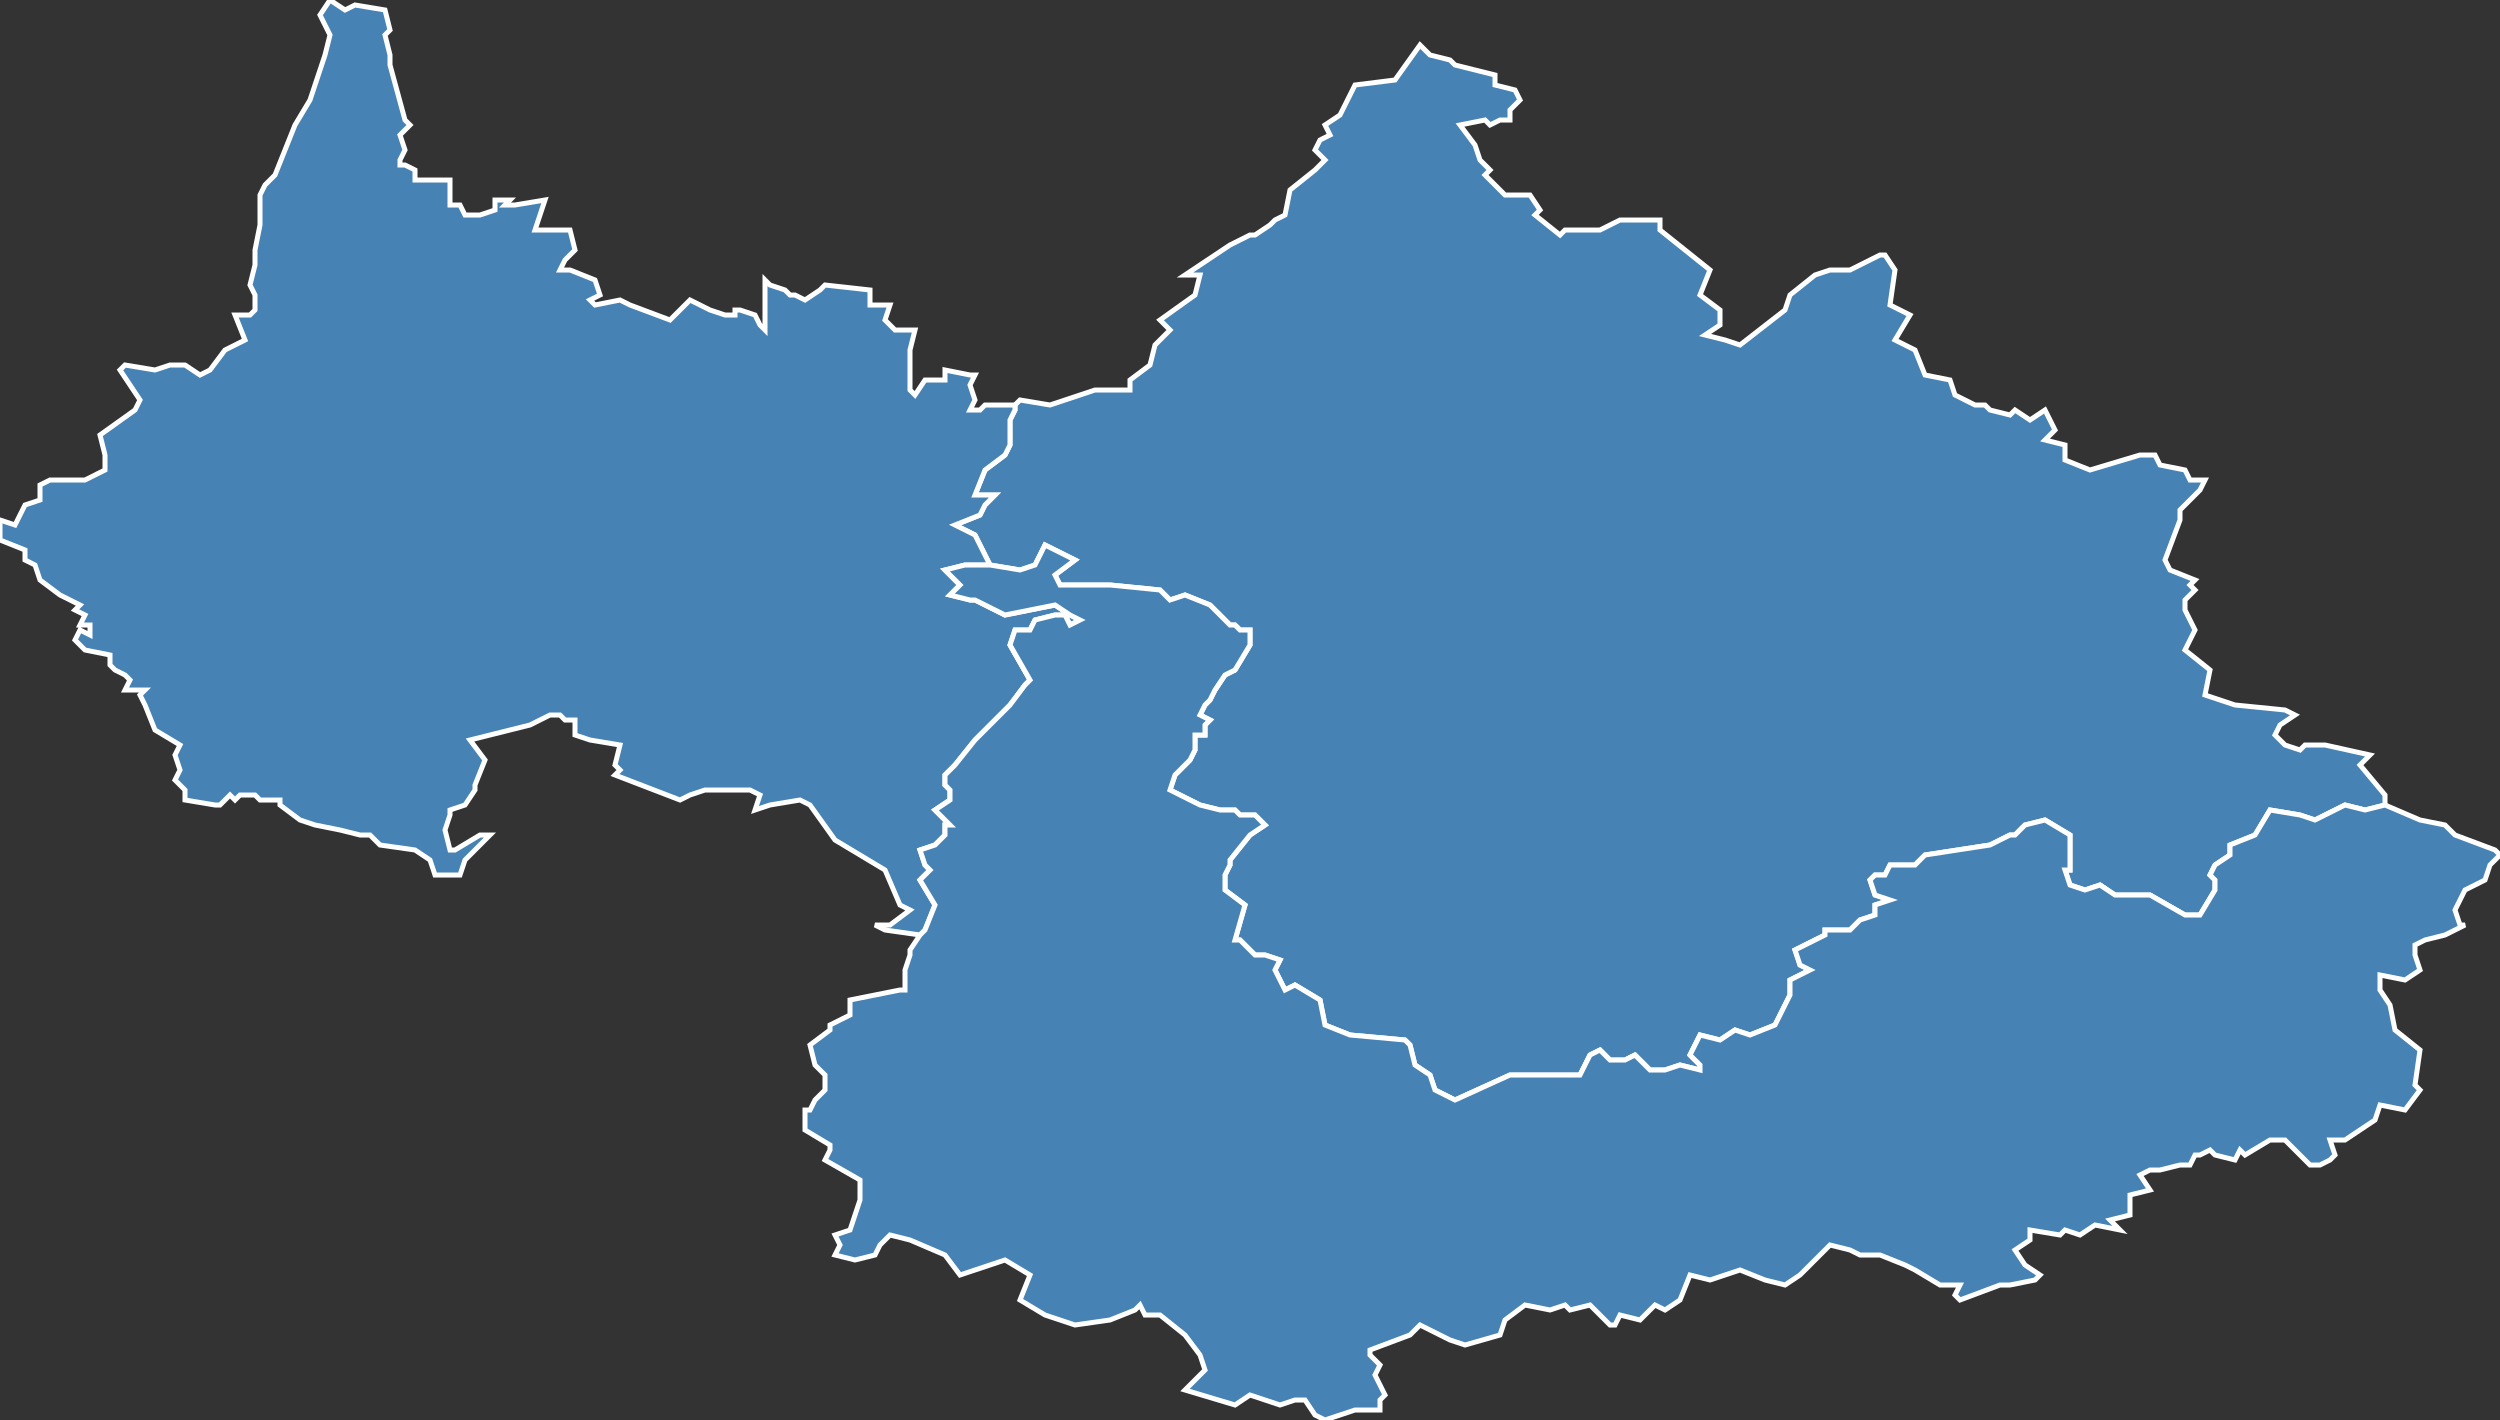 <?xml version="1.0" encoding="utf-8"?>
<svg version="1.1" id="svgmap" xmlns="http://www.w3.org/2000/svg" xmlns:xlink="http://www.w3.org/1999/xlink" x="0px" y="0px" width="100%" height="100%" viewBox="0 0 500 284">
<rect x="0" y="0" width="500" height="284" fill="#333333" stroke="none"/>
<polygon points="477,161 473,162 469,161 463,164 460,163 454,162 451,167 446,169 446,171 443,173 442,175 443,176 443,178 440,183 437,183 430,179 423,179 420,177 417,178 414,177 413,174 414,174 414,167 409,164 405,165 403,167 402,167 398,169 385,171 383,173 381,173 378,173 377,175 375,175 374,176 375,179 378,180 375,181 375,183 372,184 370,186 365,186 365,187 359,190 360,193 362,194 358,196 358,199 355,205 350,207 347,206 344,208 340,207 338,211 340,213 340,214 336,213 333,214 330,214 327,211 325,212 322,212 320,210 318,211 316,215 313,215 302,215 291,220 287,218 286,215 283,213 282,209 281,208 270,207 265,205 264,200 259,197 257,198 255,194 256,192 253,191 251,191 248,188 247,188 249,181 245,178 245,175 246,173 246,172 250,167 253,165 252,164 251,163 248,163 247,162 245,162 244,162 240,161 234,158 235,155 238,152 239,150 239,148 239,147 241,147 241,146 241,145 242,144 240,143 241,141 242,140 243,138 245,135 247,134 250,129 250,127 250,127 250,126 248,126 247,125 246,125 242,121 237,119 234,120 232,118 222,117 215,117 212,117 211,115 215,112 209,109 207,113 204,114 198,113 195,107 191,105 196,103 197,101 199,99 195,99 197,94 197,94 201,91 202,89 202,84 203,82 203,81 204,80 210,81 219,78 226,78 226,76 230,73 231,69 233,67 234,66 232,64 239,59 240,55 237,55 237,55 246,49 250,47 251,47 254,45 255,44 257,43 258,38 263,34 265,32 263,30 264,28 266,27 265,25 268,23 271,17 279,16 284,9 286,11 290,12 291,13 299,15 299,17 303,18 304,20 302,22 302,24 300,24 298,25 297,24 292,25 295,29 296,32 298,34 297,35 301,39 303,39 306,39 308,42 307,43 312,47 313,46 320,46 324,44 332,44 332,46 342,54 340,59 344,62 344,65 341,67 345,68 348,69 357,62 358,59 363,55 366,54 370,54 376,51 377,51 379,54 378,61 382,63 379,68 383,70 385,75 390,76 391,79 395,81 397,81 398,82 402,83 403,82 406,84 409,82 411,86 409,88 413,89 413,92 418,94 428,91 431,91 432,93 437,94 438,96 441,96 440,98 436,102 436,104 433,112 434,114 439,116 438,117 439,118 437,120 437,122 439,126 437,130 442,134 441,139 447,141 457,142 459,143 456,145 455,147 457,149 460,150 461,149 465,149 474,151 472,153 477,159 477,161" id="731" class="arrondissement" fill="steelblue" stroke-width="1" stroke="white" geotype="arrondissement" geoname="ALBERTVILLE" code_insee="731" code_departement="73" code_region_2015="82"/><polygon points="184,187 177,186 175,185 178,185 182,182 180,181 177,174 167,168 162,161 160,160 154,161 151,162 152,159 150,158 145,158 141,158 138,159 136,160 123,155 124,154 123,153 124,149 118,148 115,147 115,144 113,144 112,143 110,143 106,145 94,148 97,152 95,157 95,158 93,161 90,162 90,163 89,166 90,170 91,170 96,167 98,167 93,172 92,175 89,175 87,175 86,172 83,170 76,169 74,167 72,167 68,166 63,165 60,164 56,161 56,160 52,160 51,159 49,159 48,159 47,160 46,159 44,161 43,161 37,160 37,158 36,157 35,156 36,154 35,151 36,149 31,146 29,141 28,139 29,138 25,138 26,136 25,135 23,134 22,133 22,131 17,130 15,128 16,126 18,127 18,125 16,125 17,123 15,122 16,121 14,120 12,119 8,116 7,113 5,112 5,110 0,108 0,104 3,105 4,103 5,101 8,100 8,97 10,96 17,96 21,94 21,93 21,91 20,87 27,82 28,80 26,77 24,74 25,73 31,74 34,73 35,73 37,73 40,75 42,74 45,70 49,68 47,63 50,63 51,62 51,59 50,57 51,53 51,50 52,45 52,42 52,39 53,37 55,35 57,30 59,25 62,20 65,11 66,7 64,3 66,0 69,2 71,1 77,2 78,6 77,7 78,11 78,13 81,24 82,25 80,27 81,30 80,32 80,33 81,33 83,34 83,36 90,36 90,41 92,41 93,43 96,43 99,42 99,40 102,40 101,41 103,41 109,40 107,46 114,46 115,50 113,52 112,54 114,54 119,56 120,59 118,60 119,61 124,60 126,61 134,64 138,60 142,62 145,63 147,63 147,62 148,62 151,63 152,65 153,66 153,65 153,56 154,57 157,58 158,59 159,59 161,60 164,58 165,57 174,58 174,61 178,61 177,64 179,66 183,66 182,70 182,78 183,79 185,76 189,76 189,74 194,75 195,75 194,77 195,80 194,82 196,82 197,81 203,81 203,82 202,84 202,89 201,91 197,94 197,94 195,99 199,99 197,101 196,103 191,105 195,107 198,113 193,113 189,114 192,117 190,119 194,120 195,120 197,121 201,123 211,121 214,123 216,124 214,125 213,123 211,123 207,124 206,126 203,126 202,129 206,136 205,137 202,141 195,148 191,153 189,155 189,157 190,158 190,160 187,162 188,163 190,165 189,165 189,167 187,169 184,170 185,173 186,174 184,176 187,181 185,186 184,187" id="732" class="arrondissement" fill="steelblue" stroke-width="1" stroke="white" geotype="arrondissement" geoname="CHAMBERY" code_insee="732" code_departement="73" code_region_2015="82"/><polygon points="322,265 318,261 314,262 313,261 310,262 305,261 301,264 300,267 293,269 290,268 284,265 282,267 274,270 274,271 276,273 275,275 277,279 276,280 276,282 271,282 265,284 263,283 261,280 259,280 256,281 250,279 247,281 237,278 241,274 240,271 237,267 232,263 229,263 228,261 227,262 222,264 215,265 209,263 204,260 206,255 201,252 192,255 189,251 182,248 178,247 176,249 175,251 171,252 167,251 168,249 167,247 170,246 172,240 172,236 165,232 166,230 166,229 161,226 161,222 162,222 163,220 165,218 165,215 163,213 162,209 166,206 166,205 170,203 170,200 180,198 181,198 181,194 182,191 182,190 184,187 185,186 187,181 184,176 186,174 185,173 184,170 187,169 189,167 189,165 190,165 188,163 187,162 190,160 190,158 189,157 189,155 191,153 195,148 202,141 205,137 206,136 202,129 203,126 206,126 207,124 211,123 213,123 214,125 216,124 214,123 211,121 201,123 197,121 195,120 194,120 190,119 192,117 189,114 193,113 198,113 204,114 207,113 209,109 215,112 211,115 212,117 215,117 222,117 232,118 234,120 237,119 242,121 246,125 247,125 248,126 250,126 250,127 250,127 250,129 247,134 245,135 243,138 242,140 241,141 240,143 242,144 241,145 241,146 241,147 239,147 239,148 239,150 238,152 235,155 234,158 240,161 244,162 245,162 247,162 248,163 251,163 252,164 253,165 250,167 246,172 246,173 245,175 245,178 249,181 247,188 248,188 251,191 253,191 256,192 255,194 257,198 259,197 264,200 265,205 270,207 281,208 282,209 283,213 286,215 287,218 291,220 302,215 313,215 316,215 318,211 320,210 322,212 325,212 327,211 330,214 333,214 336,213 340,214 340,213 338,211 340,207 344,208 347,206 350,207 355,205 358,199 358,196 362,194 360,193 359,190 365,187 365,186 370,186 372,184 375,183 375,181 378,180 375,179 374,176 375,175 377,175 378,173 381,173 383,173 385,171 398,169 402,167 403,167 405,165 409,164 414,167 414,174 413,174 414,177 417,178 420,177 423,179 430,179 437,183 440,183 443,178 443,176 442,175 443,173 446,171 446,169 451,167 454,162 460,163 463,164 469,161 473,162 477,161 484,164 489,165 491,167 499,170 500,171 498,173 497,176 493,178 491,182 492,185 493,185 489,187 485,188 483,189 483,191 484,194 481,196 476,195 476,197 476,198 478,201 479,206 484,210 483,217 484,218 481,222 476,221 475,224 469,228 466,228 467,231 466,232 464,233 462,233 457,228 454,228 449,231 448,230 447,232 443,231 442,230 440,231 439,231 438,233 436,233 432,234 430,234 428,235 430,238 426,239 426,243 422,244 424,246 419,245 416,247 413,246 412,247 406,246 406,248 403,250 405,253 408,255 407,256 402,257 400,257 392,260 391,259 392,257 388,257 383,254 383,254 381,253 376,251 372,251 370,250 366,249 360,255 357,257 353,256 348,254 342,256 338,255 336,260 333,262 331,261 328,264 324,263 323,265 322,265" id="733" class="arrondissement" fill="steelblue" stroke-width="1" stroke="white" geotype="arrondissement" geoname="SAINT-JEAN-DE-MAURIENNE" code_insee="733" code_departement="73" code_region_2015="82"/></svg>